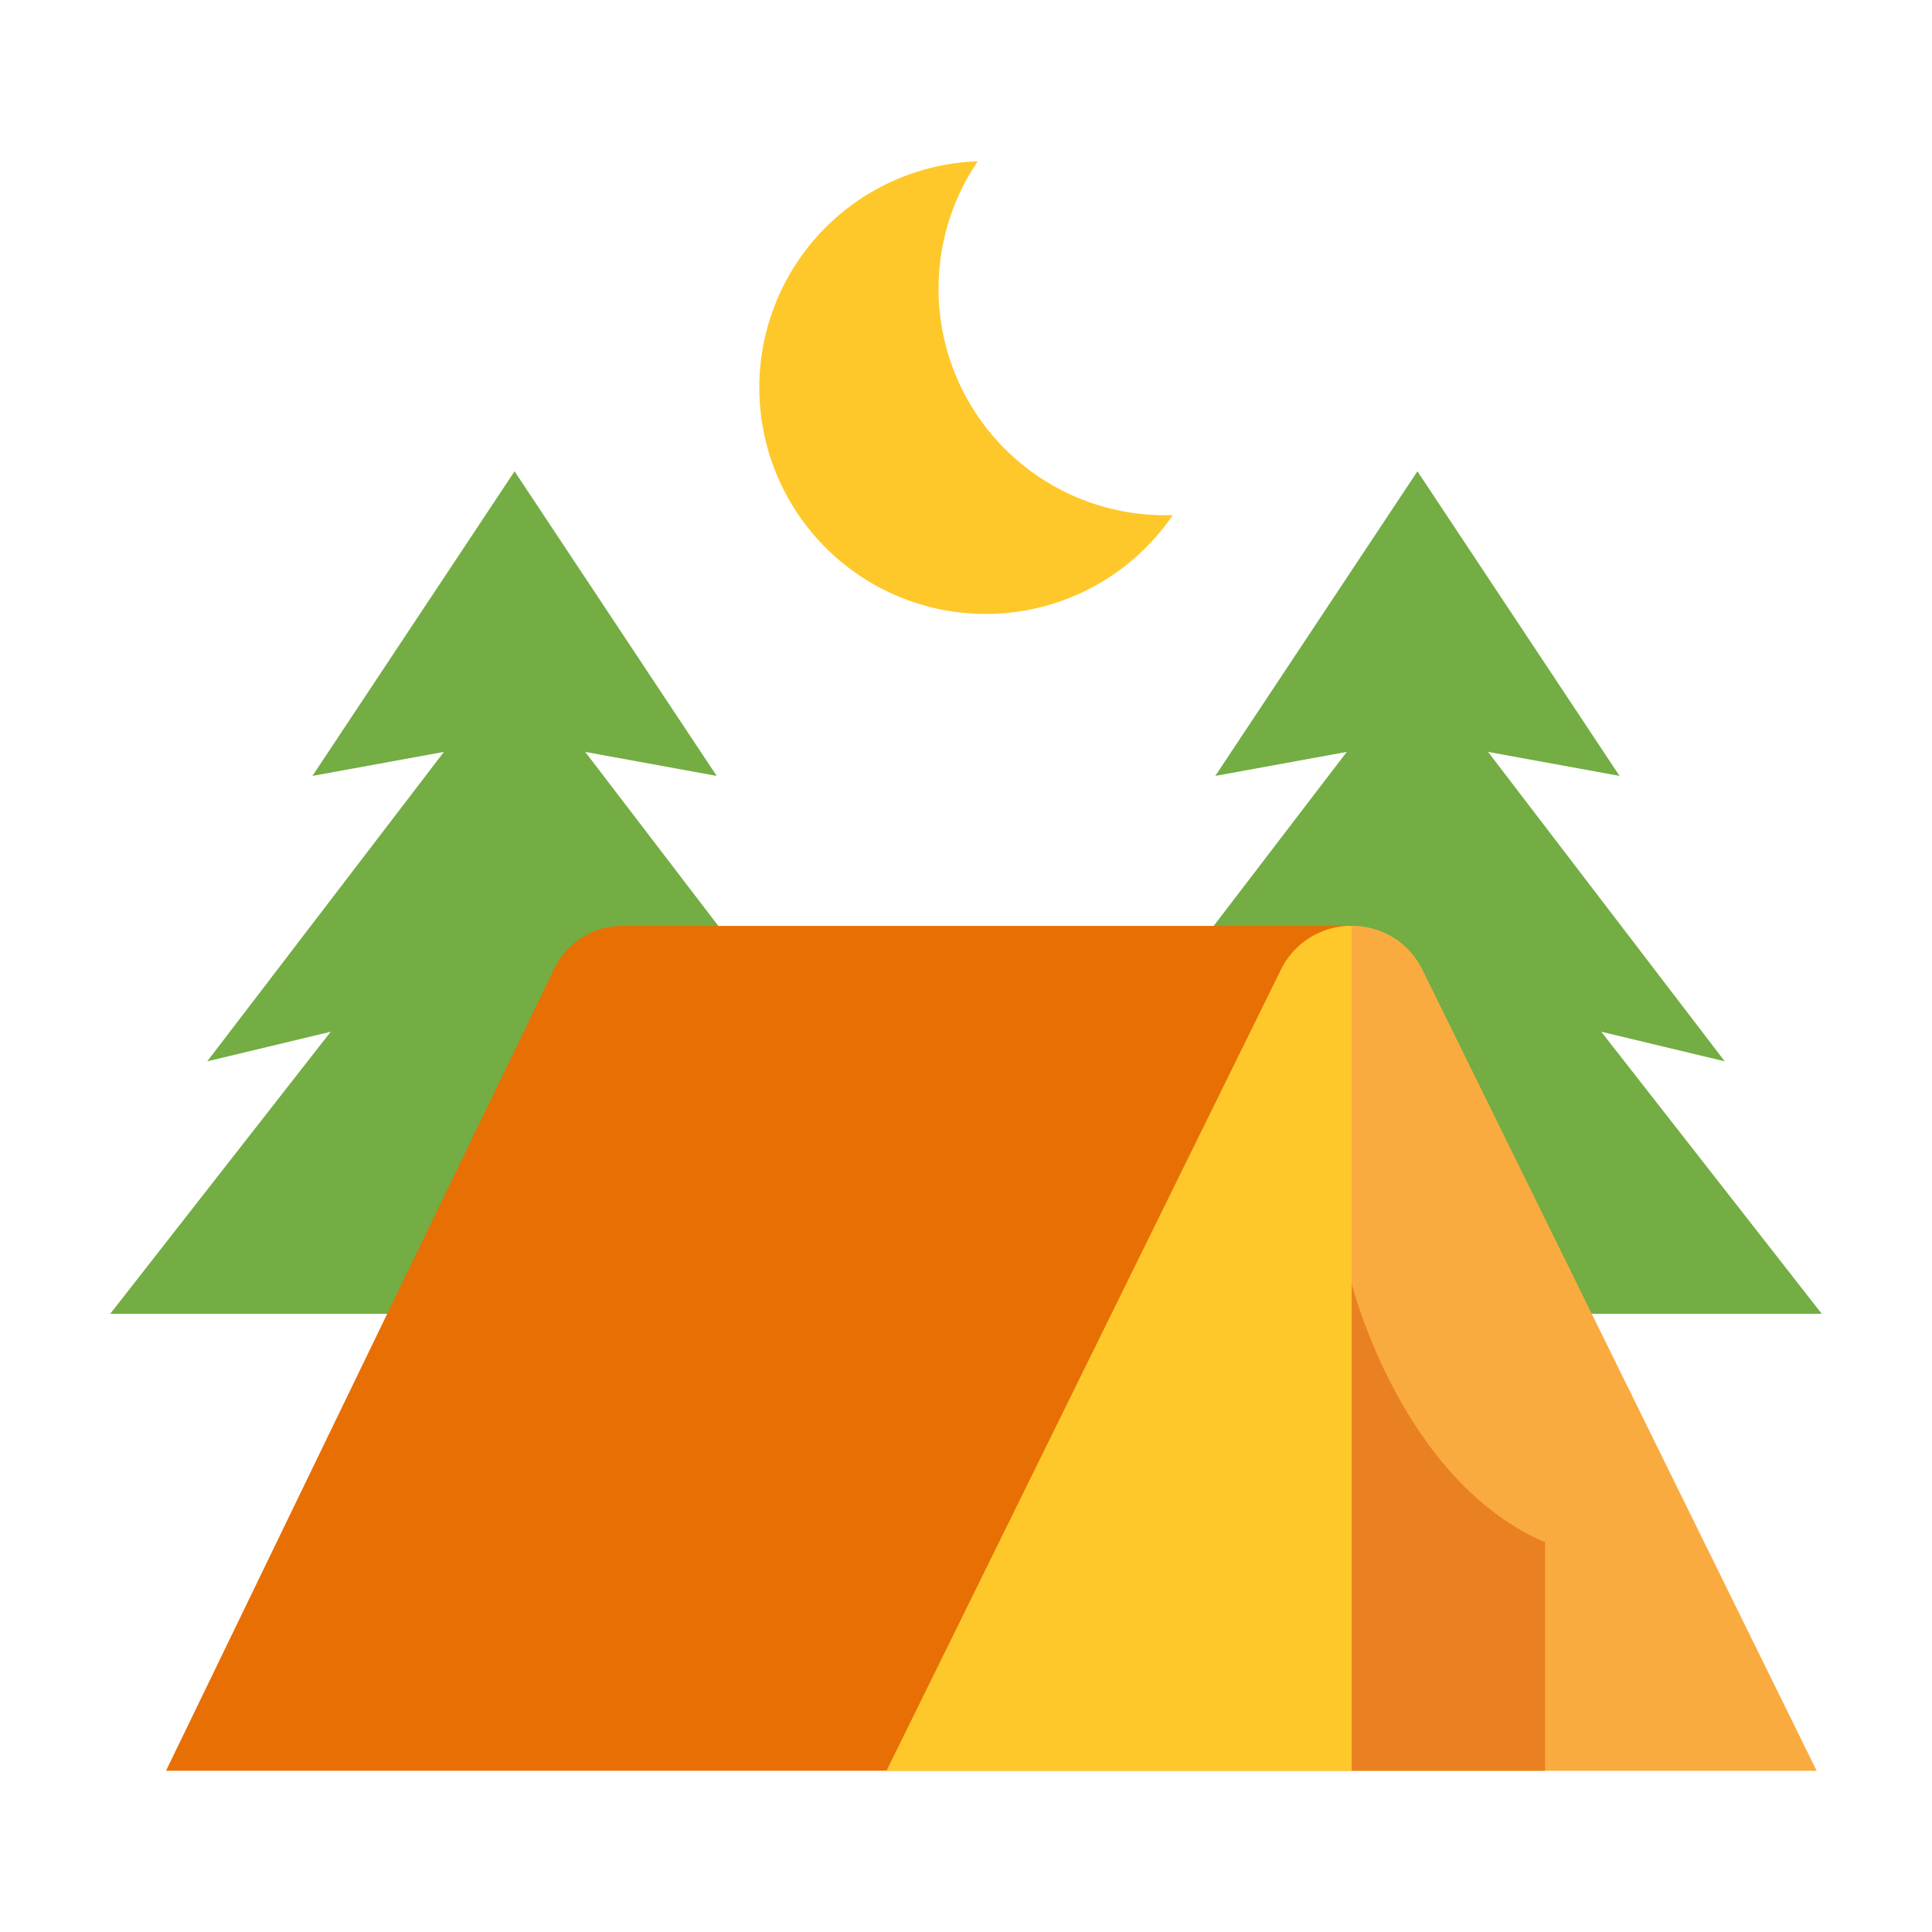 <svg height="512" viewBox="0 0 128 128" width="512" xmlns="http://www.w3.org/2000/svg"><g><g><g fill="#73ad43"><path d="m60.881 87.045h-53.58l14.61-18.69-8.18 1.96 15.68-20.5-8.71 1.59 13.39-20.18 13.39 20.18-8.71-1.59 15.68 20.5-8.18-1.96z"/><path d="m120.698 87.045h-53.58l14.61-18.69-8.18 1.96 15.68-20.5-8.71 1.59 13.391-20.18 13.389 20.18-8.71-1.59 15.68 20.5-8.18-1.96z"/></g><path d="m77.7 34.125a15 15 0 1 1 -12.92-23.44 15.007 15.007 0 0 0 12.4 23.45c.171 0 .351 0 .52-.01z" fill="#fec82a"/></g><g><path d="m89.546 61.346h-48.319a5 5 0 0 0 -4.5 2.822l-25.727 53.147h78.546z" fill="#e86f04"/><path d="m89.55 61.34v55.98h-30.82l26.12-53.05a5.182 5.182 0 0 1 4.7-2.93z" fill="#fec82a"/><path d="m120.36 117.32h-30.81v-55.98a5.182 5.182 0 0 1 4.7 2.93z" fill="#faab3f"/><path d="m102.37 102.18v15.14h-12.82v-32.28s3.27 13.05 12.82 17.14z" fill="#e98123"/></g></g></svg>